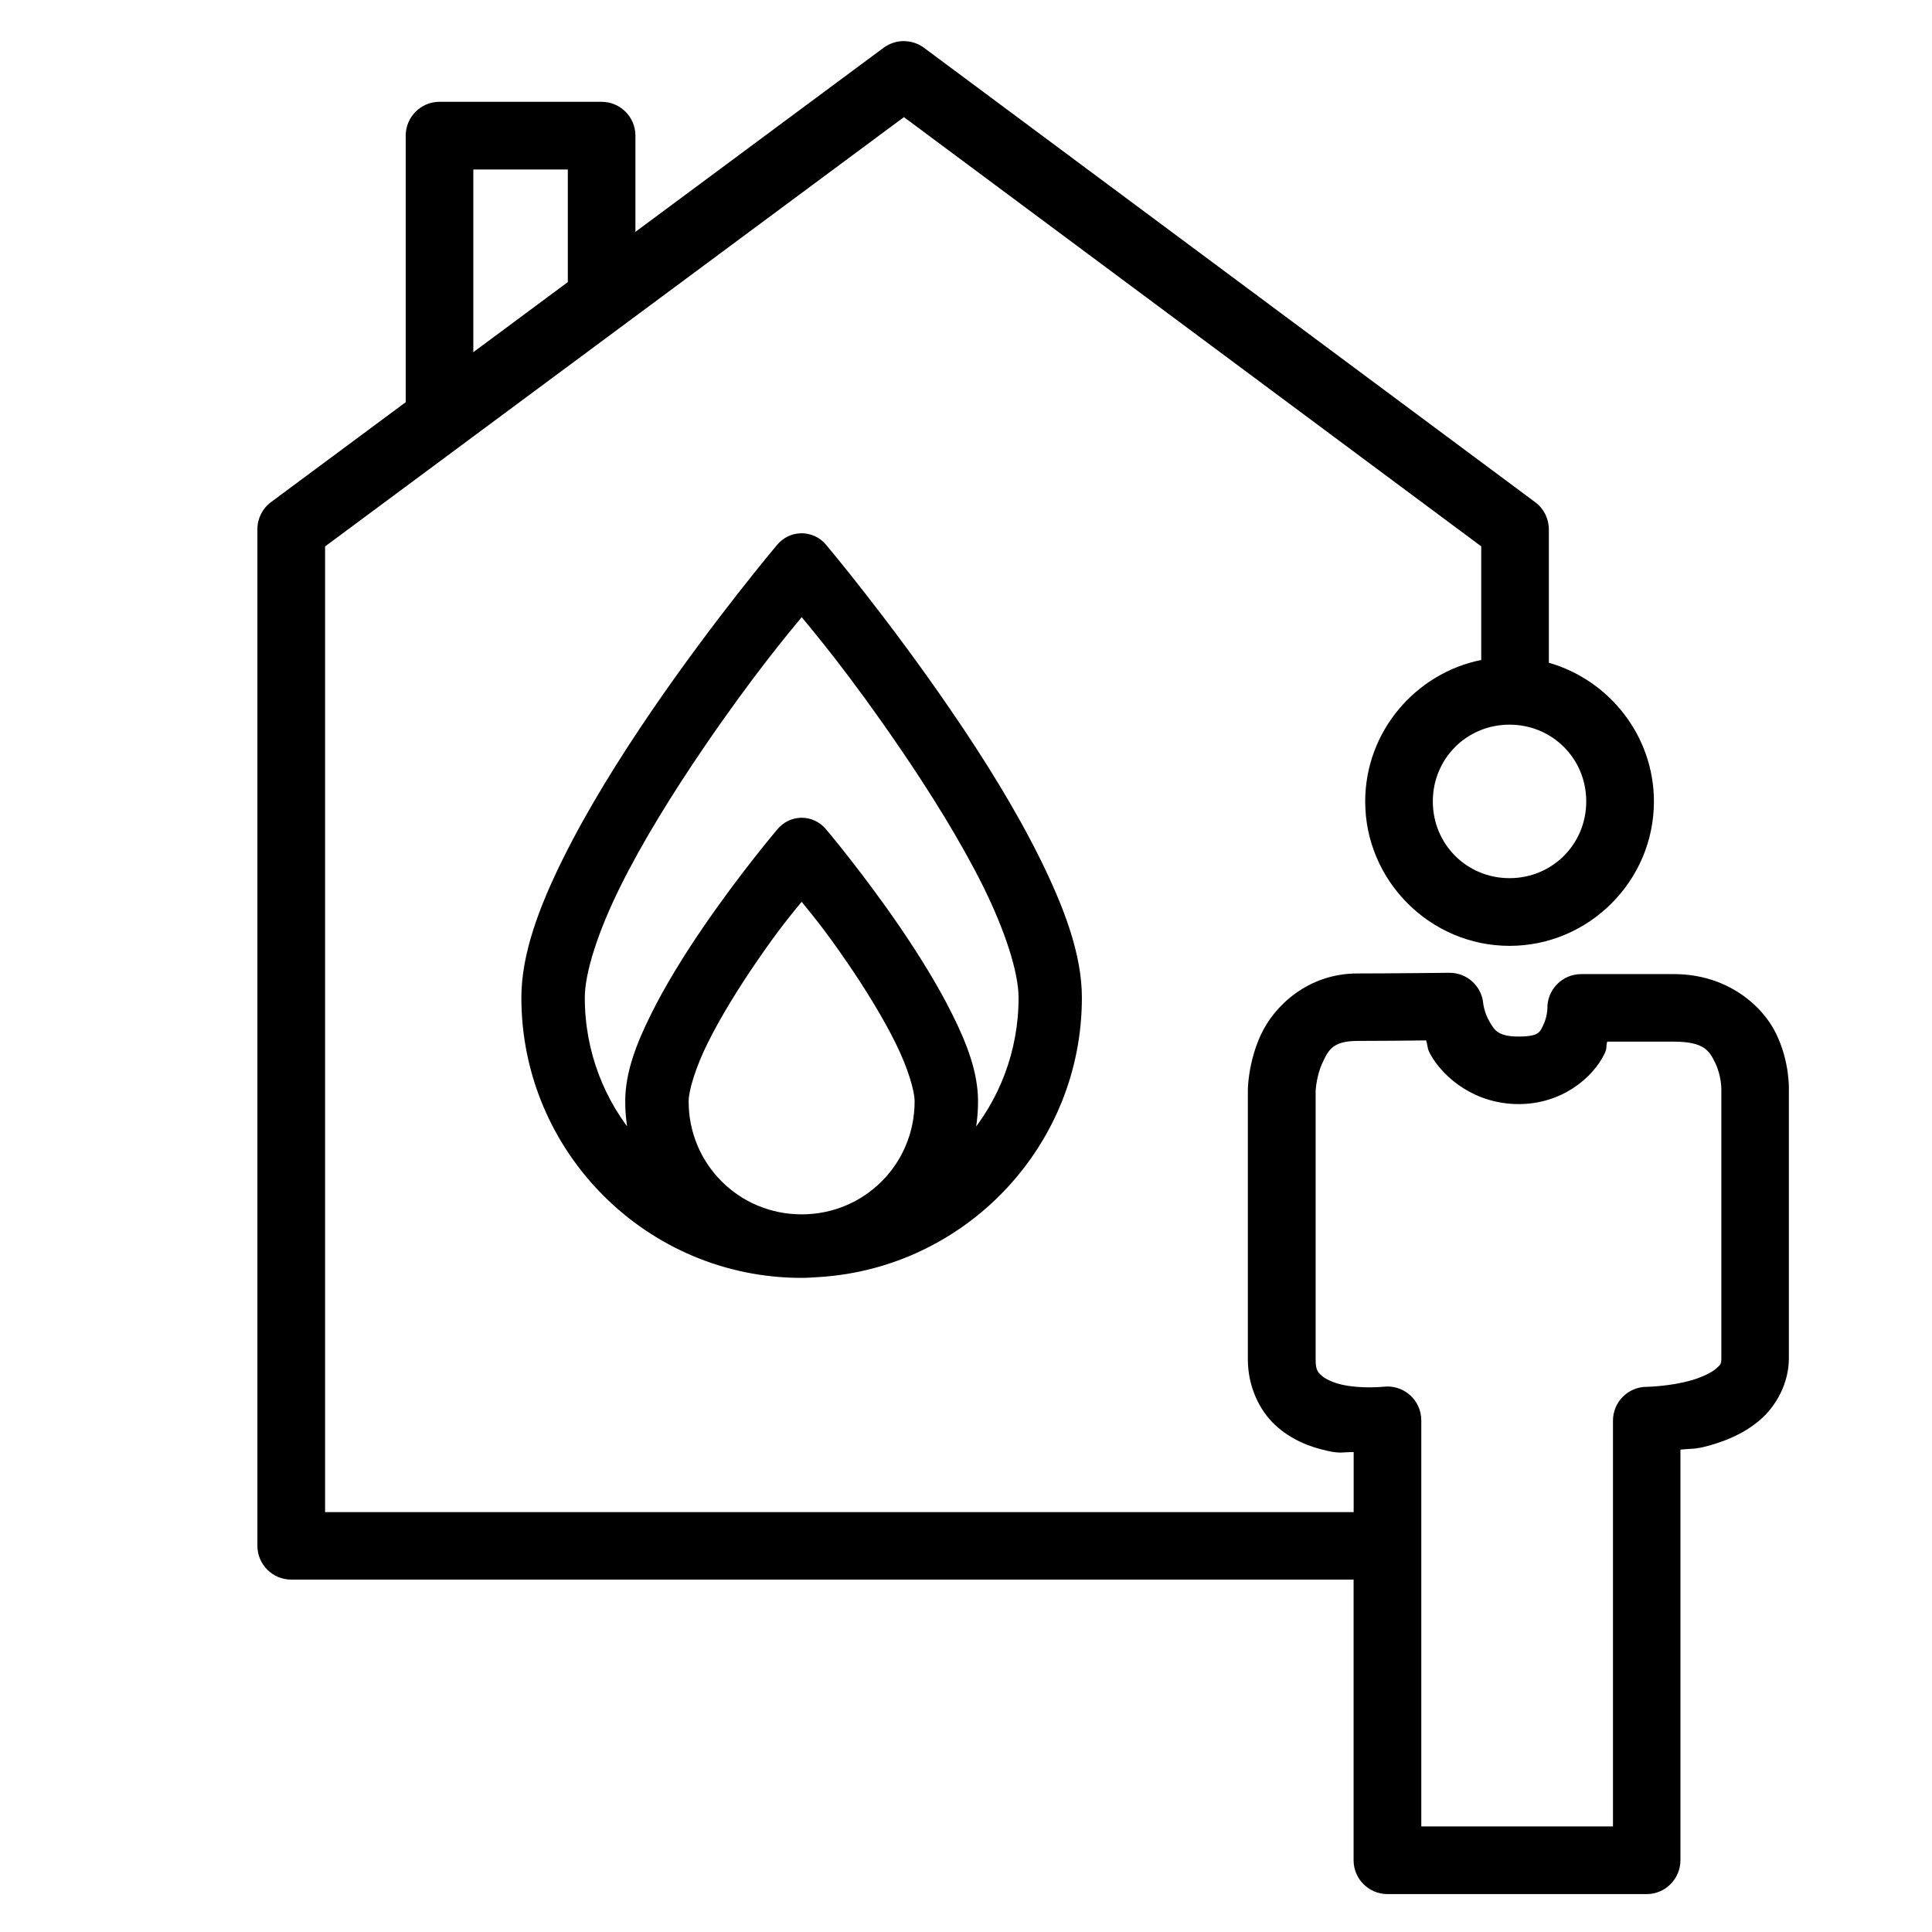 <?xml version="1.0" encoding="UTF-8" standalone="no"?>
<!-- Created with Inkscape (http://www.inkscape.org/) -->

<svg
   xmlns:dc="http://purl.org/dc/elements/1.1/"
   xmlns:cc="http://creativecommons.org/ns#"
   xmlns:rdf="http://www.w3.org/1999/02/22-rdf-syntax-ns#"
   xmlns:svg="http://www.w3.org/2000/svg"
   xmlns="http://www.w3.org/2000/svg"
   xmlns:sodipodi="http://sodipodi.sourceforge.net/DTD/sodipodi-0.dtd"
   xmlns:inkscape="http://www.inkscape.org/namespaces/inkscape"
   width="26.458mm"
   height="26.458mm"
   viewBox="0 0 26.458 26.458"
   version="1.1"
   id="svg24088"
   inkscape:version="0.92.3 (2405546, 2018-03-11)"
   sodipodi:docname="demand_gas.svg">
  <defs
     id="defs24082" />
  <sodipodi:namedview
     id="base"
     pagecolor="#ffffff"
     bordercolor="#666666"
     borderopacity="1.0"
     inkscape:pageopacity="0.0"
     inkscape:pageshadow="2"
     inkscape:zoom="1.979899"
     inkscape:cx="74.506688"
     inkscape:cy="27.955049"
     inkscape:document-units="mm"
     inkscape:current-layer="layer1"
     showgrid="false"
     fit-margin-top="0"
     fit-margin-left="0"
     fit-margin-right="0"
     fit-margin-bottom="0"
     inkscape:window-width="1853"
     inkscape:window-height="1025"
     inkscape:window-x="67"
     inkscape:window-y="27"
     inkscape:window-maximized="1" />
  <g
     inkscape:label="Ebene 1"
     inkscape:groupmode="layer"
     id="layer1"
     transform="translate(55.562,-108.39)">
    <g
       transform="matrix(1.438,0,0,1.438,-52.081,114.604)"
       id="g5104"
       style="fill:#000000;stroke:#000000;stroke-width:0.075;stroke-miterlimit:4;stroke-dasharray:none;stroke-opacity:1">
      <g
         style="stroke:#000000;stroke-width:0.075;stroke-miterlimit:4;stroke-dasharray:none;stroke-opacity:1"
         id="g5102">
        <path
           inkscape:connector-curvature="0"
           style="color:#000000;font-style:normal;font-variant:normal;font-weight:normal;font-stretch:normal;font-size:medium;line-height:normal;font-family:sans-serif;font-variant-ligatures:normal;font-variant-position:normal;font-variant-caps:normal;font-variant-numeric:normal;font-variant-alternates:normal;font-feature-settings:normal;text-indent:0;text-align:start;text-decoration:none;text-decoration-line:none;text-decoration-style:solid;text-decoration-color:#000000;letter-spacing:normal;word-spacing:normal;text-transform:none;writing-mode:lr-tb;direction:ltr;text-orientation:mixed;dominant-baseline:auto;baseline-shift:baseline;text-anchor:start;white-space:normal;shape-padding:0;clip-rule:nonzero;display:inline;overflow:visible;visibility:visible;opacity:1;isolation:auto;mix-blend-mode:normal;color-interpolation:sRGB;color-interpolation-filters:linearRGB;solid-color:#000000;solid-opacity:1;vector-effect:none;fill:#000000;fill-opacity:1;fill-rule:nonzero;stroke:#000000;stroke-width:0.075;stroke-linecap:butt;stroke-linejoin:round;stroke-miterlimit:4;stroke-dasharray:none;stroke-dashoffset:0;stroke-opacity:1;paint-order:stroke fill markers;color-rendering:auto;image-rendering:auto;shape-rendering:auto;text-rendering:auto;enable-background:accumulate"
           d="m 5.205,0.795 c -0.075,0.002 -0.145,0.037 -0.194,0.094 0,0 -0.6,0.71 -1.201,1.59 -0.3,0.44 -0.601,0.922 -0.832,1.387 -0.231,0.465 -0.396,0.907 -0.396,1.314 0,1.451 1.18,2.631 2.631,2.631 0.056,0 0.112,-0.005 0.167,-0.008 3.413e-4,-4e-5 6.932e-4,3e-5 0.001,0 1.372,-0.087 2.464,-1.229 2.464,-2.623 0,-0.407 -0.168,-0.849 -0.398,-1.314 -0.231,-0.465 -0.532,-0.948 -0.833,-1.387 C 6.014,1.599 5.416,0.889 5.416,0.889 5.364,0.827 5.286,0.792 5.205,0.795 Z m 0.008,0.701 c 0.153,0.185 0.482,0.575 0.965,1.282 0.292,0.427 0.583,0.894 0.797,1.324 0.213,0.43 0.342,0.831 0.342,1.078 0,0.525 -0.191,1.002 -0.507,1.369 0.029,-0.122 0.046,-0.25 0.046,-0.381 0,-0.27 -0.104,-0.537 -0.242,-0.814 -0.138,-0.278 -0.316,-0.562 -0.492,-0.821 -0.353,-0.517 -0.705,-0.933 -0.705,-0.933 -0.052,-0.063 -0.13,-0.098 -0.211,-0.096 -0.075,0.003 -0.146,0.038 -0.194,0.096 0,0 -0.354,0.416 -0.707,0.933 -0.177,0.259 -0.354,0.543 -0.492,0.821 -0.138,0.278 -0.242,0.544 -0.242,0.814 0,0.131 0.017,0.258 0.047,0.381 -0.316,-0.367 -0.507,-0.845 -0.507,-1.369 0,-0.247 0.13,-0.648 0.344,-1.078 0.213,-0.43 0.504,-0.897 0.795,-1.324 0.482,-0.706 0.812,-1.096 0.965,-1.282 z m 0,2.711 c 0.12,0.149 0.236,0.281 0.471,0.625 0.168,0.246 0.334,0.514 0.455,0.758 0.121,0.243 0.188,0.468 0.188,0.578 0,0.618 -0.495,1.113 -1.113,1.113 -0.618,0 -1.114,-0.495 -1.114,-1.113 0,-0.11 0.067,-0.335 0.188,-0.578 0.121,-0.243 0.287,-0.512 0.455,-0.758 0.235,-0.344 0.35,-0.476 0.471,-0.625 z"
           id="path5100" />
      </g>
    </g>
    <path
       inkscape:connector-curvature="0"
       id="path5638"
       d="m -43.166,108.953 c -0.105,-0.004 -0.209,0.028 -0.294,0.09 l -3.4,2.522 v -1.317 c 2.65e-4,-0.256 -0.207,-0.463 -0.463,-0.464 h -2.22 c -0.256,3e-5 -0.463,0.208 -0.463,0.464 v 3.65 l -1.843,1.367 c -0.118,0.087 -0.188,0.225 -0.188,0.372 v 13.921 c -2.6e-4,0.256 0.207,0.464 0.463,0.464 h 14.549 v 3.844 c 3.18e-4,0.256 0.208,0.462 0.463,0.463 h 3.55 c 0.255,-3.2e-4 0.462,-0.207 0.463,-0.463 v -5.624 c 0.158,-0.017 0.198,8.7e-4 0.409,-0.06 0.225,-0.065 0.468,-0.163 0.684,-0.349 0.216,-0.187 0.392,-0.496 0.392,-0.843 v -3.675 c 0,0 0.016,-0.377 -0.175,-0.77 -0.191,-0.393 -0.679,-0.815 -1.398,-0.815 h -1.271 c -0.26,2.4e-4 -0.469,0.214 -0.463,0.474 0,0 -0.004,0.115 -0.052,0.214 -0.048,0.099 -0.053,0.167 -0.341,0.167 -0.285,0 -0.332,-0.088 -0.401,-0.207 -0.069,-0.118 -0.084,-0.24 -0.084,-0.24 -0.019,-0.243 -0.223,-0.429 -0.467,-0.426 0,0 -0.841,0.009 -1.254,0.009 -0.684,0 -1.144,0.449 -1.324,0.838 -0.18,0.389 -0.179,0.759 -0.179,0.759 -1.3e-5,0.002 -1.3e-5,0.004 0,0.006 v 3.683 c 0,0.364 0.154,0.694 0.375,0.899 0.221,0.205 0.479,0.3 0.711,0.352 0.19,0.043 0.213,0.015 0.363,0.018 v 0.822 h -14.086 v -13.225 l 7.927,-5.879 7.906,5.878 v 1.556 c -0.903,0.182 -1.589,0.984 -1.589,1.938 0,1.086 0.891,1.977 1.977,1.977 1.086,0 1.977,-0.89 1.977,-1.977 0,-0.9 -0.612,-1.663 -1.439,-1.9 v -1.827 c -9e-6,-0.146 -0.069,-0.284 -0.186,-0.371 l -8.37,-6.223 c -0.075,-0.056 -0.165,-0.088 -0.258,-0.091 z m -5.914,1.758 h 1.294 v 1.542 l -1.294,0.96 z m 14.19,7.603 c 0.586,0 1.051,0.465 1.051,1.051 0,0.586 -0.465,1.051 -1.051,1.051 -0.586,0 -1.05,-0.465 -1.05,-1.051 0,-0.586 0.464,-1.051 1.05,-1.051 z m -1.142,4.325 c 0.03,0.091 0.007,0.101 0.067,0.204 0.185,0.319 0.61,0.667 1.202,0.667 0.589,0 1.013,-0.359 1.173,-0.687 0.042,-0.086 0.017,-0.089 0.038,-0.168 h 0.915 c 0.419,0 0.487,0.132 0.566,0.295 0.079,0.163 0.082,0.341 0.082,0.341 -4.8e-5,0.004 -4.8e-5,0.008 0,0.011 v 3.687 c 0,0.079 -0.009,0.089 -0.071,0.143 -0.062,0.054 -0.191,0.118 -0.337,0.16 -0.293,0.085 -0.615,0.09 -0.615,0.09 -0.255,8.7e-4 -0.461,0.208 -0.461,0.463 v 5.557 h -2.625 v -5.562 c -4.23e-4,-0.278 -0.244,-0.493 -0.52,-0.459 0,0 -0.303,0.031 -0.564,-0.028 -0.131,-0.029 -0.235,-0.081 -0.285,-0.128 -0.05,-0.047 -0.078,-0.075 -0.078,-0.22 v -3.677 c 0,0 0.009,-0.201 0.093,-0.382 0.084,-0.181 0.144,-0.301 0.485,-0.301 0.316,0 0.678,-0.004 0.937,-0.007 z"
       style="color:#000000;font-style:normal;font-variant:normal;font-weight:normal;font-stretch:normal;font-size:medium;line-height:normal;font-family:sans-serif;font-variant-ligatures:normal;font-variant-position:normal;font-variant-caps:normal;font-variant-numeric:normal;font-variant-alternates:normal;font-feature-settings:normal;text-indent:0;text-align:start;text-decoration:none;text-decoration-line:none;text-decoration-style:solid;text-decoration-color:#000000;letter-spacing:normal;word-spacing:normal;text-transform:none;writing-mode:lr-tb;direction:ltr;text-orientation:mixed;dominant-baseline:auto;baseline-shift:baseline;text-anchor:start;white-space:normal;shape-padding:0;clip-rule:nonzero;display:inline;overflow:visible;visibility:visible;opacity:1;isolation:auto;mix-blend-mode:normal;color-interpolation:sRGB;color-interpolation-filters:linearRGB;solid-color:#000000;solid-opacity:1;vector-effect:none;fill:#000000;fill-opacity:1;fill-rule:nonzero;stroke:none;stroke-width:0.926;stroke-linecap:round;stroke-linejoin:round;stroke-miterlimit:4;stroke-dasharray:none;stroke-dashoffset:0;stroke-opacity:1;paint-order:normal;color-rendering:auto;image-rendering:auto;shape-rendering:auto;text-rendering:auto;enable-background:accumulate" />
  </g>
</svg>
